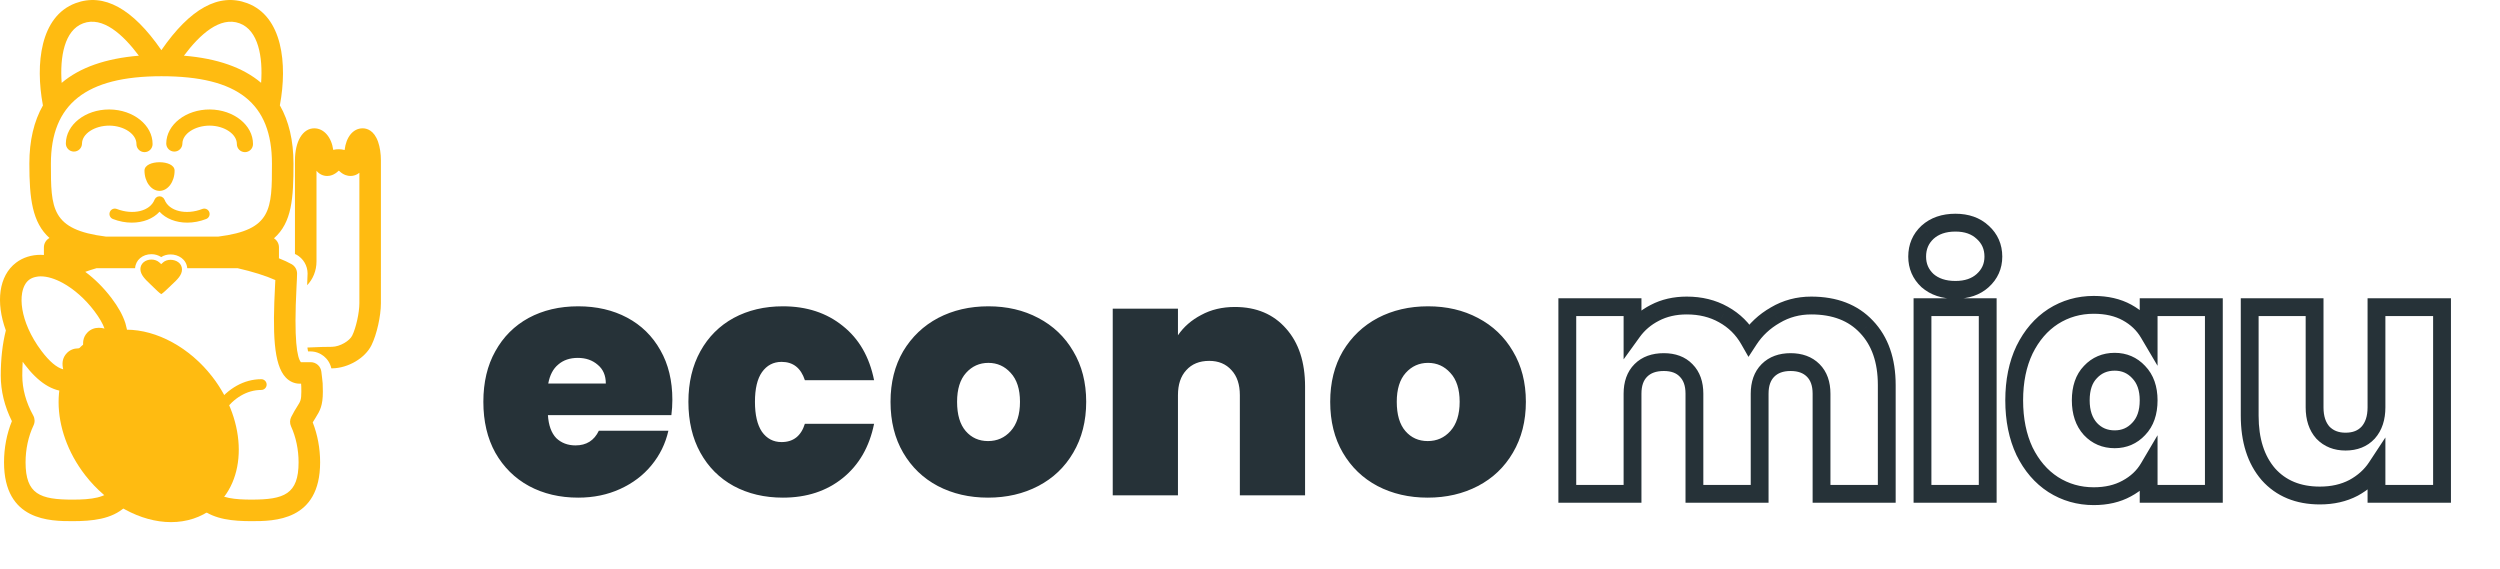 <svg width="180" height="41" viewBox="0 0 180 41" fill="none" xmlns="http://www.w3.org/2000/svg">
<path d="M48.41 28.787C48.41 29.154 48.386 29.521 48.339 29.889H39.45C39.498 30.623 39.697 31.174 40.049 31.542C40.416 31.893 40.879 32.069 41.438 32.069C42.221 32.069 42.78 31.717 43.115 31.015H48.123C47.915 31.941 47.508 32.772 46.901 33.506C46.31 34.225 45.559 34.792 44.649 35.207C43.738 35.623 42.732 35.83 41.63 35.83C40.304 35.83 39.122 35.551 38.084 34.992C37.062 34.433 36.255 33.634 35.664 32.596C35.089 31.558 34.802 30.336 34.802 28.93C34.802 27.525 35.089 26.311 35.664 25.288C36.239 24.25 37.038 23.452 38.06 22.893C39.098 22.334 40.288 22.054 41.63 22.054C42.956 22.054 44.13 22.326 45.152 22.869C46.174 23.412 46.973 24.194 47.548 25.217C48.123 26.223 48.41 27.413 48.41 28.787ZM43.619 27.613C43.619 27.038 43.427 26.59 43.044 26.271C42.66 25.935 42.181 25.768 41.606 25.768C41.031 25.768 40.56 25.927 40.193 26.247C39.825 26.55 39.586 27.006 39.474 27.613H43.619ZM49.565 28.93C49.565 27.541 49.853 26.327 50.428 25.288C51.003 24.25 51.802 23.452 52.824 22.893C53.862 22.334 55.044 22.054 56.37 22.054C58.079 22.054 59.516 22.525 60.682 23.468C61.848 24.394 62.599 25.696 62.934 27.373H57.951C57.663 26.494 57.105 26.055 56.274 26.055C55.683 26.055 55.212 26.303 54.86 26.798C54.525 27.277 54.357 27.988 54.357 28.93C54.357 29.873 54.525 30.591 54.86 31.087C55.212 31.582 55.683 31.829 56.274 31.829C57.12 31.829 57.679 31.39 57.951 30.512H62.934C62.599 32.173 61.848 33.474 60.682 34.417C59.516 35.359 58.079 35.83 56.37 35.83C55.044 35.83 53.862 35.551 52.824 34.992C51.802 34.433 51.003 33.634 50.428 32.596C49.853 31.558 49.565 30.336 49.565 28.93ZM71.138 35.83C69.797 35.83 68.591 35.551 67.521 34.992C66.466 34.433 65.636 33.634 65.029 32.596C64.422 31.558 64.118 30.336 64.118 28.93C64.118 27.541 64.422 26.327 65.029 25.288C65.652 24.25 66.49 23.452 67.545 22.893C68.615 22.334 69.821 22.054 71.162 22.054C72.504 22.054 73.702 22.334 74.756 22.893C75.826 23.452 76.665 24.25 77.272 25.288C77.895 26.327 78.206 27.541 78.206 28.93C78.206 30.32 77.895 31.542 77.272 32.596C76.665 33.634 75.826 34.433 74.756 34.992C73.686 35.551 72.48 35.83 71.138 35.83ZM71.138 31.757C71.793 31.757 72.336 31.518 72.768 31.039C73.215 30.543 73.439 29.841 73.439 28.93C73.439 28.02 73.215 27.325 72.768 26.846C72.336 26.367 71.801 26.127 71.162 26.127C70.523 26.127 69.988 26.367 69.557 26.846C69.126 27.325 68.91 28.02 68.91 28.93C68.91 29.857 69.118 30.559 69.533 31.039C69.948 31.518 70.484 31.757 71.138 31.757ZM88.91 22.102C90.459 22.102 91.689 22.621 92.599 23.659C93.51 24.681 93.965 26.071 93.965 27.828V35.663H89.269V28.451C89.269 27.684 89.069 27.085 88.67 26.654C88.271 26.207 87.736 25.983 87.065 25.983C86.362 25.983 85.811 26.207 85.412 26.654C85.012 27.085 84.813 27.684 84.813 28.451V35.663H80.117V22.222H84.813V24.139C85.228 23.532 85.787 23.044 86.49 22.677C87.193 22.294 87.999 22.102 88.91 22.102ZM102.795 35.83C101.453 35.83 100.247 35.551 99.177 34.992C98.123 34.433 97.292 33.634 96.685 32.596C96.078 31.558 95.775 30.336 95.775 28.93C95.775 27.541 96.078 26.327 96.685 25.288C97.308 24.25 98.147 23.452 99.201 22.893C100.271 22.334 101.477 22.054 102.819 22.054C104.161 22.054 105.358 22.334 106.413 22.893C107.483 23.452 108.321 24.25 108.928 25.288C109.551 26.327 109.863 27.541 109.863 28.93C109.863 30.32 109.551 31.542 108.928 32.596C108.321 33.634 107.483 34.433 106.413 34.992C105.342 35.551 104.137 35.83 102.795 35.83ZM102.795 31.757C103.45 31.757 103.993 31.518 104.424 31.039C104.871 30.543 105.095 29.841 105.095 28.93C105.095 28.02 104.871 27.325 104.424 26.846C103.993 26.367 103.458 26.127 102.819 26.127C102.18 26.127 101.645 26.367 101.214 26.846C100.782 27.325 100.567 28.02 100.567 28.93C100.567 29.857 100.774 30.559 101.19 31.039C101.605 31.518 102.14 31.757 102.795 31.757Z" fill="#263238"/>
<path d="M134.385 23.53L133.917 23.969L133.921 23.973L134.385 23.53ZM135.847 35.557V36.199H136.488V35.557H135.847ZM131.151 35.557H130.509V36.199H131.151V35.557ZM130.552 26.669L130.098 27.123L130.552 26.669ZM127.293 26.669L127.747 27.123H127.747L127.293 26.669ZM126.694 35.557V36.199H127.336V35.557H126.694ZM121.998 35.557H121.357V36.199H121.998V35.557ZM121.399 26.669L120.936 27.113L120.946 27.123L121.399 26.669ZM117.542 35.557V36.199H118.184V35.557H117.542ZM112.846 35.557H112.204V36.199H112.846V35.557ZM112.846 22.117V21.475H112.204V22.117H112.846ZM117.542 22.117H118.184V21.475H117.542V22.117ZM117.542 23.89H116.9V25.874L118.062 24.265L117.542 23.89ZM119.147 22.524L119.44 23.095L119.445 23.092L119.147 22.524ZM124.083 22.644L123.768 23.203L123.773 23.206L124.083 22.644ZM125.928 24.465L125.37 24.783L125.891 25.695L126.465 24.815L125.928 24.465ZM127.82 22.692L128.139 23.249L128.147 23.244L127.82 22.692ZM130.408 22.639C131.963 22.639 133.105 23.103 133.917 23.969L134.853 23.091C133.749 21.913 132.238 21.355 130.408 21.355V22.639ZM133.921 23.973C134.754 24.847 135.205 26.071 135.205 27.723H136.488C136.488 25.829 135.965 24.258 134.85 23.087L133.921 23.973ZM135.205 27.723V35.557H136.488V27.723H135.205ZM135.847 34.916H131.151V36.199H135.847V34.916ZM131.792 35.557V28.346H130.509V35.557H131.792ZM131.792 28.346C131.792 27.506 131.556 26.765 131.005 26.215L130.098 27.123C130.346 27.371 130.509 27.749 130.509 28.346H131.792ZM131.005 26.215C130.461 25.67 129.74 25.428 128.922 25.428V26.712C129.478 26.712 129.844 26.869 130.098 27.123L131.005 26.215ZM128.922 25.428C128.105 25.428 127.384 25.67 126.839 26.215L127.747 27.123C128.001 26.869 128.367 26.712 128.922 26.712V25.428ZM126.839 26.215C126.289 26.765 126.053 27.506 126.053 28.346H127.336C127.336 27.749 127.499 27.371 127.747 27.123L126.839 26.215ZM126.053 28.346V35.557H127.336V28.346H126.053ZM126.694 34.916H121.998V36.199H126.694V34.916ZM122.64 35.557V28.346H121.357V35.557H122.64ZM122.64 28.346C122.64 27.506 122.403 26.765 121.853 26.215L120.946 27.123C121.194 27.371 121.357 27.749 121.357 28.346H122.64ZM121.862 26.224C121.33 25.67 120.611 25.428 119.794 25.428V26.712C120.351 26.712 120.702 26.869 120.936 27.113L121.862 26.224ZM119.794 25.428C118.965 25.428 118.235 25.667 117.687 26.215L118.595 27.123C118.846 26.872 119.218 26.712 119.794 26.712V25.428ZM117.687 26.215C117.137 26.765 116.9 27.506 116.9 28.346H118.184C118.184 27.749 118.346 27.371 118.595 27.123L117.687 26.215ZM116.9 28.346V35.557H118.184V28.346H116.9ZM117.542 34.916H112.846V36.199H117.542V34.916ZM113.488 35.557V22.117H112.204V35.557H113.488ZM112.846 22.758H117.542V21.475H112.846V22.758ZM116.9 22.117V23.89H118.184V22.117H116.9ZM118.062 24.265C118.416 23.776 118.872 23.386 119.44 23.095L118.855 21.953C118.113 22.333 117.499 22.854 117.022 23.514L118.062 24.265ZM119.445 23.092C120.012 22.796 120.674 22.639 121.447 22.639V21.355C120.496 21.355 119.624 21.55 118.85 21.956L119.445 23.092ZM121.447 22.639C122.342 22.639 123.109 22.832 123.768 23.203L124.397 22.084C123.523 21.593 122.534 21.355 121.447 21.355V22.639ZM123.773 23.206C124.451 23.58 124.981 24.102 125.37 24.783L126.485 24.146C125.98 23.262 125.279 22.57 124.393 22.082L123.773 23.206ZM126.465 24.815C126.887 24.168 127.442 23.647 128.139 23.249L127.502 22.134C126.633 22.631 125.926 23.292 125.39 24.114L126.465 24.815ZM128.147 23.244C128.827 22.841 129.576 22.639 130.408 22.639V21.355C129.355 21.355 128.379 21.615 127.493 22.139L128.147 23.244ZM138.779 20.2L138.34 20.669L138.348 20.676L138.356 20.683L138.779 20.2ZM138.779 16.726L138.348 16.25L138.34 16.257L138.779 16.726ZM142.756 16.726L142.317 17.195L142.325 17.201L142.756 16.726ZM142.756 20.2L143.186 20.676L143.187 20.675L142.756 20.2ZM143.115 22.117H143.757V21.475H143.115V22.117ZM143.115 35.557V36.199H143.757V35.557H143.115ZM138.419 35.557H137.778V36.199H138.419V35.557ZM138.419 22.117V21.475H137.778V22.117H138.419ZM140.791 20.229C140.08 20.229 139.571 20.04 139.201 19.717L138.356 20.683C139.009 21.254 139.841 21.512 140.791 21.512V20.229ZM139.217 19.731C138.854 19.391 138.678 18.987 138.678 18.475H137.394C137.394 19.337 137.713 20.082 138.34 20.669L139.217 19.731ZM138.678 18.475C138.678 17.942 138.857 17.532 139.217 17.195L138.34 16.257C137.71 16.847 137.394 17.602 137.394 18.475H138.678ZM139.21 17.201C139.58 16.866 140.086 16.673 140.791 16.673V15.389C139.836 15.389 139 15.659 138.348 16.25L139.21 17.201ZM140.791 16.673C141.478 16.673 141.964 16.864 142.317 17.195L143.194 16.257C142.557 15.661 141.734 15.389 140.791 15.389V16.673ZM142.325 17.201C142.699 17.54 142.881 17.949 142.881 18.475H144.164C144.164 17.595 143.835 16.838 143.187 16.25L142.325 17.201ZM142.881 18.475C142.881 18.98 142.702 19.382 142.325 19.724L143.187 20.675C143.831 20.091 144.164 19.344 144.164 18.475H142.881ZM142.326 19.724C141.973 20.042 141.484 20.229 140.791 20.229V21.512C141.728 21.512 142.548 21.252 143.186 20.676L142.326 19.724ZM142.473 22.117V35.557H143.757V22.117H142.473ZM143.115 34.916H138.419V36.199H143.115V34.916ZM139.061 35.557V22.117H137.778V35.557H139.061ZM138.419 22.758H143.115V21.475H138.419V22.758ZM145.765 25.183L145.19 24.9L145.186 24.907L145.765 25.183ZM147.826 22.788L147.481 22.246L147.477 22.249L147.826 22.788ZM153.145 22.5L152.837 23.063L153.145 22.5ZM154.702 23.985L154.149 24.311L155.344 26.337V23.985H154.702ZM154.702 22.117V21.475H154.06V22.117H154.702ZM159.398 22.117H160.04V21.475H159.398V22.117ZM159.398 35.557V36.199H160.04V35.557H159.398ZM154.702 35.557H154.06V36.199H154.702V35.557ZM154.702 33.689H155.344V31.337L154.149 33.363L154.702 33.689ZM153.121 35.174L152.818 34.608L152.813 34.611L153.121 35.174ZM147.826 34.887L147.477 35.425L147.481 35.428L147.826 34.887ZM145.765 32.491L145.184 32.764L145.19 32.774L145.765 32.491ZM153.983 26.789L153.515 27.227L153.522 27.235L153.983 26.789ZM150.509 26.789L150.971 27.235L150.978 27.227L150.509 26.789ZM150.509 30.886L150.034 31.317L150.041 31.324L150.509 30.886ZM153.983 30.886L153.522 30.439L153.515 30.447L153.983 30.886ZM145.664 28.825C145.664 27.512 145.898 26.395 146.345 25.46L145.186 24.907C144.642 26.048 144.381 27.36 144.381 28.825H145.664ZM146.341 25.467C146.808 24.519 147.421 23.814 148.175 23.326L147.477 22.249C146.505 22.879 145.745 23.771 145.19 24.9L146.341 25.467ZM148.17 23.329C148.943 22.837 149.797 22.591 150.749 22.591V21.307C149.56 21.307 148.466 21.62 147.481 22.246L148.17 23.329ZM150.749 22.591C151.59 22.591 152.278 22.757 152.837 23.063L153.453 21.937C152.67 21.508 151.76 21.307 150.749 21.307V22.591ZM152.837 23.063C153.412 23.378 153.844 23.794 154.149 24.311L155.255 23.659C154.825 22.931 154.219 22.357 153.453 21.937L152.837 23.063ZM155.344 23.985V22.117H154.06V23.985H155.344ZM154.702 22.758H159.398V21.475H154.702V22.758ZM158.756 22.117V35.557H160.04V22.117H158.756ZM159.398 34.916H154.702V36.199H159.398V34.916ZM155.344 35.557V33.689H154.06V35.557H155.344ZM154.149 33.363C153.846 33.876 153.409 34.292 152.818 34.608L153.423 35.74C154.206 35.322 154.823 34.747 155.255 34.015L154.149 33.363ZM152.813 34.611C152.253 34.918 151.572 35.084 150.749 35.084V36.367C151.747 36.367 152.647 36.165 153.429 35.737L152.813 34.611ZM150.749 35.084C149.797 35.084 148.943 34.837 148.17 34.345L147.481 35.428C148.466 36.054 149.56 36.367 150.749 36.367V35.084ZM148.175 34.348C147.421 33.86 146.808 33.155 146.341 32.207L145.19 32.774C145.745 33.903 146.505 34.795 147.477 35.425L148.175 34.348ZM146.346 32.218C145.898 31.264 145.664 30.138 145.664 28.825H144.381C144.381 30.291 144.642 31.609 145.185 32.764L146.346 32.218ZM155.344 28.825C155.344 27.84 155.067 26.985 154.444 26.342L153.522 27.235C153.858 27.582 154.06 28.085 154.06 28.825H155.344ZM154.452 26.35C153.866 25.723 153.12 25.404 152.258 25.404V26.688C152.77 26.688 153.175 26.863 153.515 27.227L154.452 26.35ZM152.258 25.404C151.385 25.404 150.63 25.72 150.041 26.35L150.978 27.227C151.315 26.867 151.726 26.688 152.258 26.688V25.404ZM150.048 26.343C149.436 26.976 149.173 27.835 149.173 28.825H150.456C150.456 28.058 150.656 27.56 150.971 27.235L150.048 26.343ZM149.173 28.825C149.173 29.805 149.439 30.66 150.034 31.317L150.985 30.455C150.654 30.089 150.456 29.57 150.456 28.825H149.173ZM150.041 31.324C150.63 31.954 151.385 32.27 152.258 32.27V30.986C151.726 30.986 151.315 30.807 150.978 30.447L150.041 31.324ZM152.258 32.27C153.12 32.27 153.866 31.951 154.452 31.324L153.515 30.447C153.175 30.811 152.77 30.986 152.258 30.986V32.27ZM154.444 31.332C155.069 30.686 155.344 29.822 155.344 28.825H154.06C154.06 29.585 153.856 30.094 153.522 30.439L154.444 31.332ZM175.826 22.117H176.468V21.475H175.826V22.117ZM175.826 35.557V36.199H176.468V35.557H175.826ZM171.106 35.557H170.465V36.199H171.106V35.557ZM171.106 33.641H171.748V31.498L170.57 33.288L171.106 33.641ZM169.453 35.126L169.751 35.695L169.76 35.69L169.453 35.126ZM163.32 34.144L162.833 34.563L162.84 34.571L163.32 34.144ZM161.978 22.117V21.475H161.336V22.117H161.978ZM166.65 22.117H167.292V21.475H166.65V22.117ZM167.249 31.149L166.77 31.576L166.778 31.585L166.787 31.594L167.249 31.149ZM170.507 31.149L170.978 31.585L170.986 31.576L170.507 31.149ZM171.106 22.117V21.475H170.465V22.117H171.106ZM175.184 22.117V35.557H176.468V22.117H175.184ZM175.826 34.916H171.106V36.199H175.826V34.916ZM171.748 35.557V33.641H170.465V35.557H171.748ZM170.57 33.288C170.234 33.798 169.766 34.225 169.146 34.563L169.76 35.69C170.546 35.261 171.18 34.697 171.642 33.993L170.57 33.288ZM169.156 34.557C168.558 34.87 167.856 35.035 167.033 35.035V36.319C168.032 36.319 168.943 36.117 169.75 35.695L169.156 34.557ZM167.033 35.035C165.622 35.035 164.57 34.582 163.799 33.717L162.84 34.571C163.891 35.75 165.314 36.319 167.033 36.319V35.035ZM163.806 33.725C163.038 32.834 162.62 31.593 162.62 29.927H161.336C161.336 31.808 161.812 33.377 162.834 34.563L163.806 33.725ZM162.62 29.927V22.117H161.336V29.927H162.62ZM161.978 22.758H166.65V21.475H161.978V22.758ZM166.008 22.117V29.328H167.292V22.117H166.008ZM166.008 29.328C166.008 30.207 166.239 30.982 166.77 31.576L167.728 30.722C167.46 30.422 167.292 29.983 167.292 29.328H166.008ZM166.787 31.594C167.338 32.167 168.056 32.438 168.878 32.438V31.154C168.359 31.154 167.99 30.994 167.711 30.704L166.787 31.594ZM168.878 32.438C169.711 32.438 170.437 32.17 170.978 31.585L170.036 30.713C169.779 30.991 169.419 31.154 168.878 31.154V32.438ZM170.986 31.576C171.517 30.982 171.748 30.207 171.748 29.328H170.465C170.465 29.983 170.296 30.422 170.029 30.722L170.986 31.576ZM171.748 29.328V22.117H170.465V29.328H171.748ZM171.106 22.758H175.826V21.475H171.106V22.758Z" fill="#263238"/>
<path d="M12.571 12.284C12.571 13.089 12.086 13.743 11.487 13.743C10.889 13.743 10.403 13.09 10.403 12.284C10.403 11.479 12.571 11.479 12.571 12.284Z" fill="#FFBB11"/>
<path d="M15.067 15.268C14.99 15.068 14.764 14.969 14.566 15.046C13.388 15.503 12.168 15.205 11.848 14.38C11.847 14.377 11.845 14.376 11.844 14.373C11.832 14.344 11.813 14.321 11.795 14.296C11.783 14.28 11.775 14.261 11.761 14.247C11.746 14.233 11.727 14.224 11.71 14.212C11.685 14.194 11.662 14.175 11.634 14.163C11.632 14.162 11.63 14.16 11.627 14.159C11.61 14.152 11.592 14.154 11.575 14.149C11.545 14.142 11.517 14.134 11.486 14.134C11.458 14.134 11.431 14.142 11.404 14.149C11.385 14.153 11.366 14.151 11.347 14.158C11.344 14.159 11.342 14.161 11.34 14.163C11.312 14.174 11.289 14.194 11.264 14.211C11.247 14.223 11.228 14.232 11.213 14.246C11.198 14.261 11.19 14.28 11.178 14.297C11.161 14.322 11.142 14.344 11.13 14.372C11.129 14.375 11.127 14.376 11.126 14.379C10.805 15.203 9.586 15.502 8.409 15.046C8.209 14.968 7.984 15.067 7.907 15.267C7.83 15.466 7.929 15.691 8.128 15.768C8.586 15.946 9.052 16.03 9.493 16.03C10.301 16.03 11.03 15.748 11.487 15.243C11.943 15.748 12.672 16.03 13.48 16.03C13.922 16.03 14.388 15.946 14.845 15.768C15.046 15.692 15.145 15.467 15.067 15.268L15.067 15.268Z" fill="#FFBB11"/>
<path d="M10.405 10.954H10.4C10.08 10.951 9.822 10.69 9.824 10.368C9.83 9.659 8.937 9.053 7.874 9.045C6.811 9.044 5.91 9.629 5.904 10.337C5.901 10.657 5.642 10.914 5.323 10.914H5.318C4.997 10.911 4.739 10.649 4.741 10.328C4.753 8.974 6.146 7.882 7.852 7.882H7.884C9.605 7.896 10.997 9.015 10.986 10.377C10.984 10.697 10.725 10.954 10.405 10.954L10.405 10.954Z" fill="#FFBB11"/>
<path d="M17.635 10.954H17.631C17.309 10.951 17.051 10.69 17.054 10.368C17.059 9.66 16.166 9.054 15.104 9.045C14.04 9.044 13.139 9.629 13.133 10.337C13.13 10.657 12.87 10.914 12.552 10.914H12.547C12.226 10.911 11.968 10.649 11.97 10.328C11.982 8.966 13.396 7.872 15.112 7.882C16.834 7.896 18.226 9.015 18.216 10.378C18.214 10.697 17.954 10.954 17.635 10.954L17.635 10.954Z" fill="#FFBB11"/>
<path d="M27.223 10.214C26.927 9.366 26.398 9.239 26.11 9.239C25.423 9.239 24.919 9.865 24.813 10.802C24.549 10.729 24.257 10.726 23.992 10.791C23.87 9.884 23.324 9.239 22.628 9.239C21.796 9.239 21.237 10.174 21.237 11.565V18.287C21.275 18.306 21.318 18.323 21.354 18.344C21.843 18.618 22.146 19.135 22.146 19.695C22.146 19.874 22.132 20.168 22.114 20.535C22.527 20.109 22.788 19.498 22.788 18.819V12.294C22.982 12.534 23.254 12.67 23.557 12.67C23.76 12.67 24.065 12.605 24.382 12.294C24.395 12.294 24.412 12.297 24.43 12.314C24.732 12.608 25.035 12.67 25.236 12.67C25.451 12.67 25.681 12.601 25.875 12.439V21.832C25.875 22.514 25.634 23.606 25.357 24.166C25.178 24.531 24.499 24.962 23.893 24.971L23.163 24.982C22.848 24.988 22.489 25.002 22.131 25.022C22.146 25.129 22.163 25.222 22.18 25.302H22.348C23.083 25.302 23.702 25.819 23.856 26.522L23.917 26.521C25.071 26.503 26.288 25.786 26.748 24.851C27.128 24.08 27.425 22.754 27.425 21.832L27.426 11.565C27.426 11.068 27.354 10.588 27.223 10.214L27.223 10.214Z" fill="#FFBB11"/>
<path d="M14.651 33.676C14.437 33.676 14.264 33.503 14.264 33.288C14.264 29.988 16.304 27.302 18.812 27.302C19.026 27.302 19.199 27.476 19.199 27.689C19.199 27.903 19.026 28.077 18.812 28.077C16.732 28.077 15.039 30.415 15.039 33.288C15.039 33.503 14.865 33.676 14.651 33.676H14.651Z" fill="#FFBB11"/>
<path d="M12.312 37.593C10.115 37.593 7.746 36.296 6.13 34.208C3.593 30.93 3.58 26.674 6.103 24.721C6.933 24.077 7.969 23.737 9.098 23.737C11.295 23.737 13.664 25.034 15.281 27.12C17.819 30.399 17.831 34.656 15.308 36.61C14.477 37.253 13.441 37.593 12.312 37.593L12.312 37.593Z" fill="#FFBB11"/>
<path d="M10.907 18.688C10.453 18.688 10.109 18.983 10.109 19.373C10.109 19.784 10.459 20.116 10.828 20.467C10.892 20.527 10.961 20.595 11.032 20.664C11.195 20.825 11.49 21.114 11.61 21.177C11.728 21.116 12.021 20.832 12.183 20.676C12.254 20.608 12.323 20.541 12.386 20.482C12.756 20.137 13.104 19.813 13.104 19.402C13.104 18.95 12.682 18.706 12.285 18.706C12.065 18.706 11.876 18.773 11.737 18.898L11.607 19.017L11.477 18.898C11.332 18.765 11.124 18.688 10.907 18.688L10.907 18.688Z" fill="#FFBB11"/>
<path d="M22.719 30.081C23.046 29.564 23.246 29.198 23.246 28.201C23.246 27.645 23.229 27.496 23.188 27.182C23.175 27.078 23.158 26.951 23.138 26.766C23.095 26.374 22.762 26.076 22.367 26.076H21.663C21.399 25.756 21.147 24.53 21.351 20.622C21.373 20.211 21.389 19.886 21.389 19.694C21.389 19.414 21.238 19.157 20.993 19.019C20.743 18.878 20.431 18.736 20.079 18.595C20.081 18.575 20.085 18.556 20.085 18.535V17.81C20.085 17.535 19.941 17.295 19.726 17.157C21.027 16.017 21.131 14.253 21.131 11.784C21.131 10.118 20.8 8.718 20.147 7.58C20.15 7.566 20.156 7.555 20.158 7.541C20.695 4.632 20.358 1.182 17.795 0.227C15.764 -0.53 13.689 0.61 11.619 3.612C9.55 0.611 7.475 -0.529 5.444 0.227C2.882 1.182 2.544 4.632 3.082 7.541C3.085 7.557 3.091 7.571 3.094 7.586C2.445 8.723 2.114 10.121 2.114 11.784C2.114 14.287 2.318 16.018 3.563 17.135C3.324 17.267 3.161 17.518 3.161 17.81V18.359C3.082 18.353 3.003 18.347 2.925 18.347C2.257 18.347 1.647 18.541 1.162 18.909C-0.096 19.86 -0.316 21.77 0.421 23.791C0.177 24.763 0.055 25.842 0.055 27.037C0.055 28.149 0.324 29.252 0.856 30.322C0.485 31.236 0.29 32.253 0.29 33.288C0.29 37.523 3.625 37.523 5.227 37.523C6.632 37.523 8.046 37.388 9.016 36.495C10.065 36.777 11.093 36.92 12.078 36.92C12.868 36.92 13.677 36.826 14.491 36.64C15.458 37.407 16.795 37.523 18.112 37.523C19.715 37.523 23.049 37.523 23.049 33.288C23.049 32.29 22.866 31.302 22.517 30.411C22.589 30.286 22.656 30.18 22.719 30.081L22.719 30.081ZM17.254 1.68C18.601 2.182 18.935 4.093 18.8 5.963C17.495 4.857 15.636 4.207 13.243 4.01C14.386 2.48 15.847 1.156 17.254 1.68V1.68ZM5.985 1.68C7.395 1.155 8.854 2.48 9.998 4.01C7.604 4.209 5.745 4.86 4.44 5.968C4.303 4.097 4.637 2.182 5.985 1.68V1.68ZM11.623 5.488C17.127 5.488 19.581 7.43 19.581 11.785C19.581 15.069 19.579 16.551 15.717 17.035L7.628 17.035C3.669 16.538 3.665 15.009 3.665 11.785C3.665 7.489 6.194 5.488 11.624 5.488L11.623 5.488ZM1.592 21.103C1.666 20.677 1.836 20.342 2.097 20.144C2.233 20.042 2.395 19.974 2.578 19.936C2.686 19.912 2.801 19.897 2.926 19.897C3.414 19.897 3.964 20.07 4.524 20.376C5.319 20.812 6.13 21.519 6.794 22.398C7.155 22.874 7.403 23.307 7.525 23.657C7.397 23.623 7.261 23.6 7.118 23.6C6.803 23.6 6.522 23.713 6.309 23.926C5.925 24.31 5.947 24.773 6.041 25.141C5.912 25.107 5.777 25.082 5.633 25.082C5.319 25.082 5.04 25.195 4.827 25.408C4.453 25.782 4.464 26.23 4.552 26.593C4.075 26.463 3.561 26.029 2.992 25.276C2.585 24.739 2.271 24.196 2.04 23.672C1.607 22.691 1.475 21.78 1.592 21.103L1.592 21.103ZM20.954 30.693C21.31 31.475 21.498 32.373 21.498 33.288C21.498 35.585 20.454 35.972 18.112 35.972C16.98 35.972 15.851 35.886 15.278 35.264C15.13 35.102 14.922 35.014 14.708 35.014C14.641 35.014 14.574 35.022 14.508 35.039C13.685 35.26 12.868 35.37 12.078 35.37C11.1 35.37 10.063 35.205 8.997 34.877C8.686 34.782 8.348 34.89 8.151 35.15C7.635 35.834 6.609 35.973 5.227 35.973C2.885 35.973 1.841 35.585 1.841 33.289C1.841 32.343 2.04 31.421 2.416 30.624C2.523 30.399 2.515 30.136 2.394 29.918C1.871 28.973 1.605 28.004 1.605 27.038C1.605 26.706 1.614 26.375 1.634 26.044C1.675 26.1 1.713 26.157 1.755 26.213C2.759 27.54 3.772 28.186 4.852 28.186C5.161 28.186 5.479 28.131 5.796 28.024C6.095 27.922 6.302 27.651 6.321 27.337C6.332 27.167 6.307 27.004 6.267 26.853C6.395 26.887 6.531 26.91 6.675 26.91C6.989 26.91 7.268 26.798 7.481 26.585C7.867 26.199 7.843 25.735 7.746 25.366C7.875 25.4 8.011 25.424 8.155 25.424C8.414 25.424 8.653 25.345 8.848 25.197C9.005 25.08 9.111 24.905 9.144 24.711C9.221 24.266 9.187 23.797 9.038 23.308L9.017 23.239C8.835 22.683 8.513 22.102 8.03 21.464C7.461 20.713 6.815 20.074 6.139 19.573C6.393 19.479 6.665 19.392 6.948 19.311H9.727C9.761 18.732 10.254 18.301 10.906 18.301C11.16 18.301 11.408 18.377 11.608 18.51C11.799 18.384 12.03 18.319 12.285 18.319C12.842 18.319 13.428 18.668 13.482 19.311H17.112C18.196 19.559 19.15 19.86 19.824 20.164C19.817 20.278 19.811 20.405 19.805 20.541C19.626 23.952 19.692 26.252 20.573 27.178C20.851 27.471 21.201 27.626 21.586 27.626H21.68C21.692 27.756 21.696 27.902 21.696 28.2C21.696 28.798 21.634 28.894 21.408 29.253C21.288 29.442 21.139 29.679 20.966 30.026C20.862 30.235 20.857 30.481 20.954 30.693L20.954 30.693Z" fill="#FFBB11"/>
</svg>
